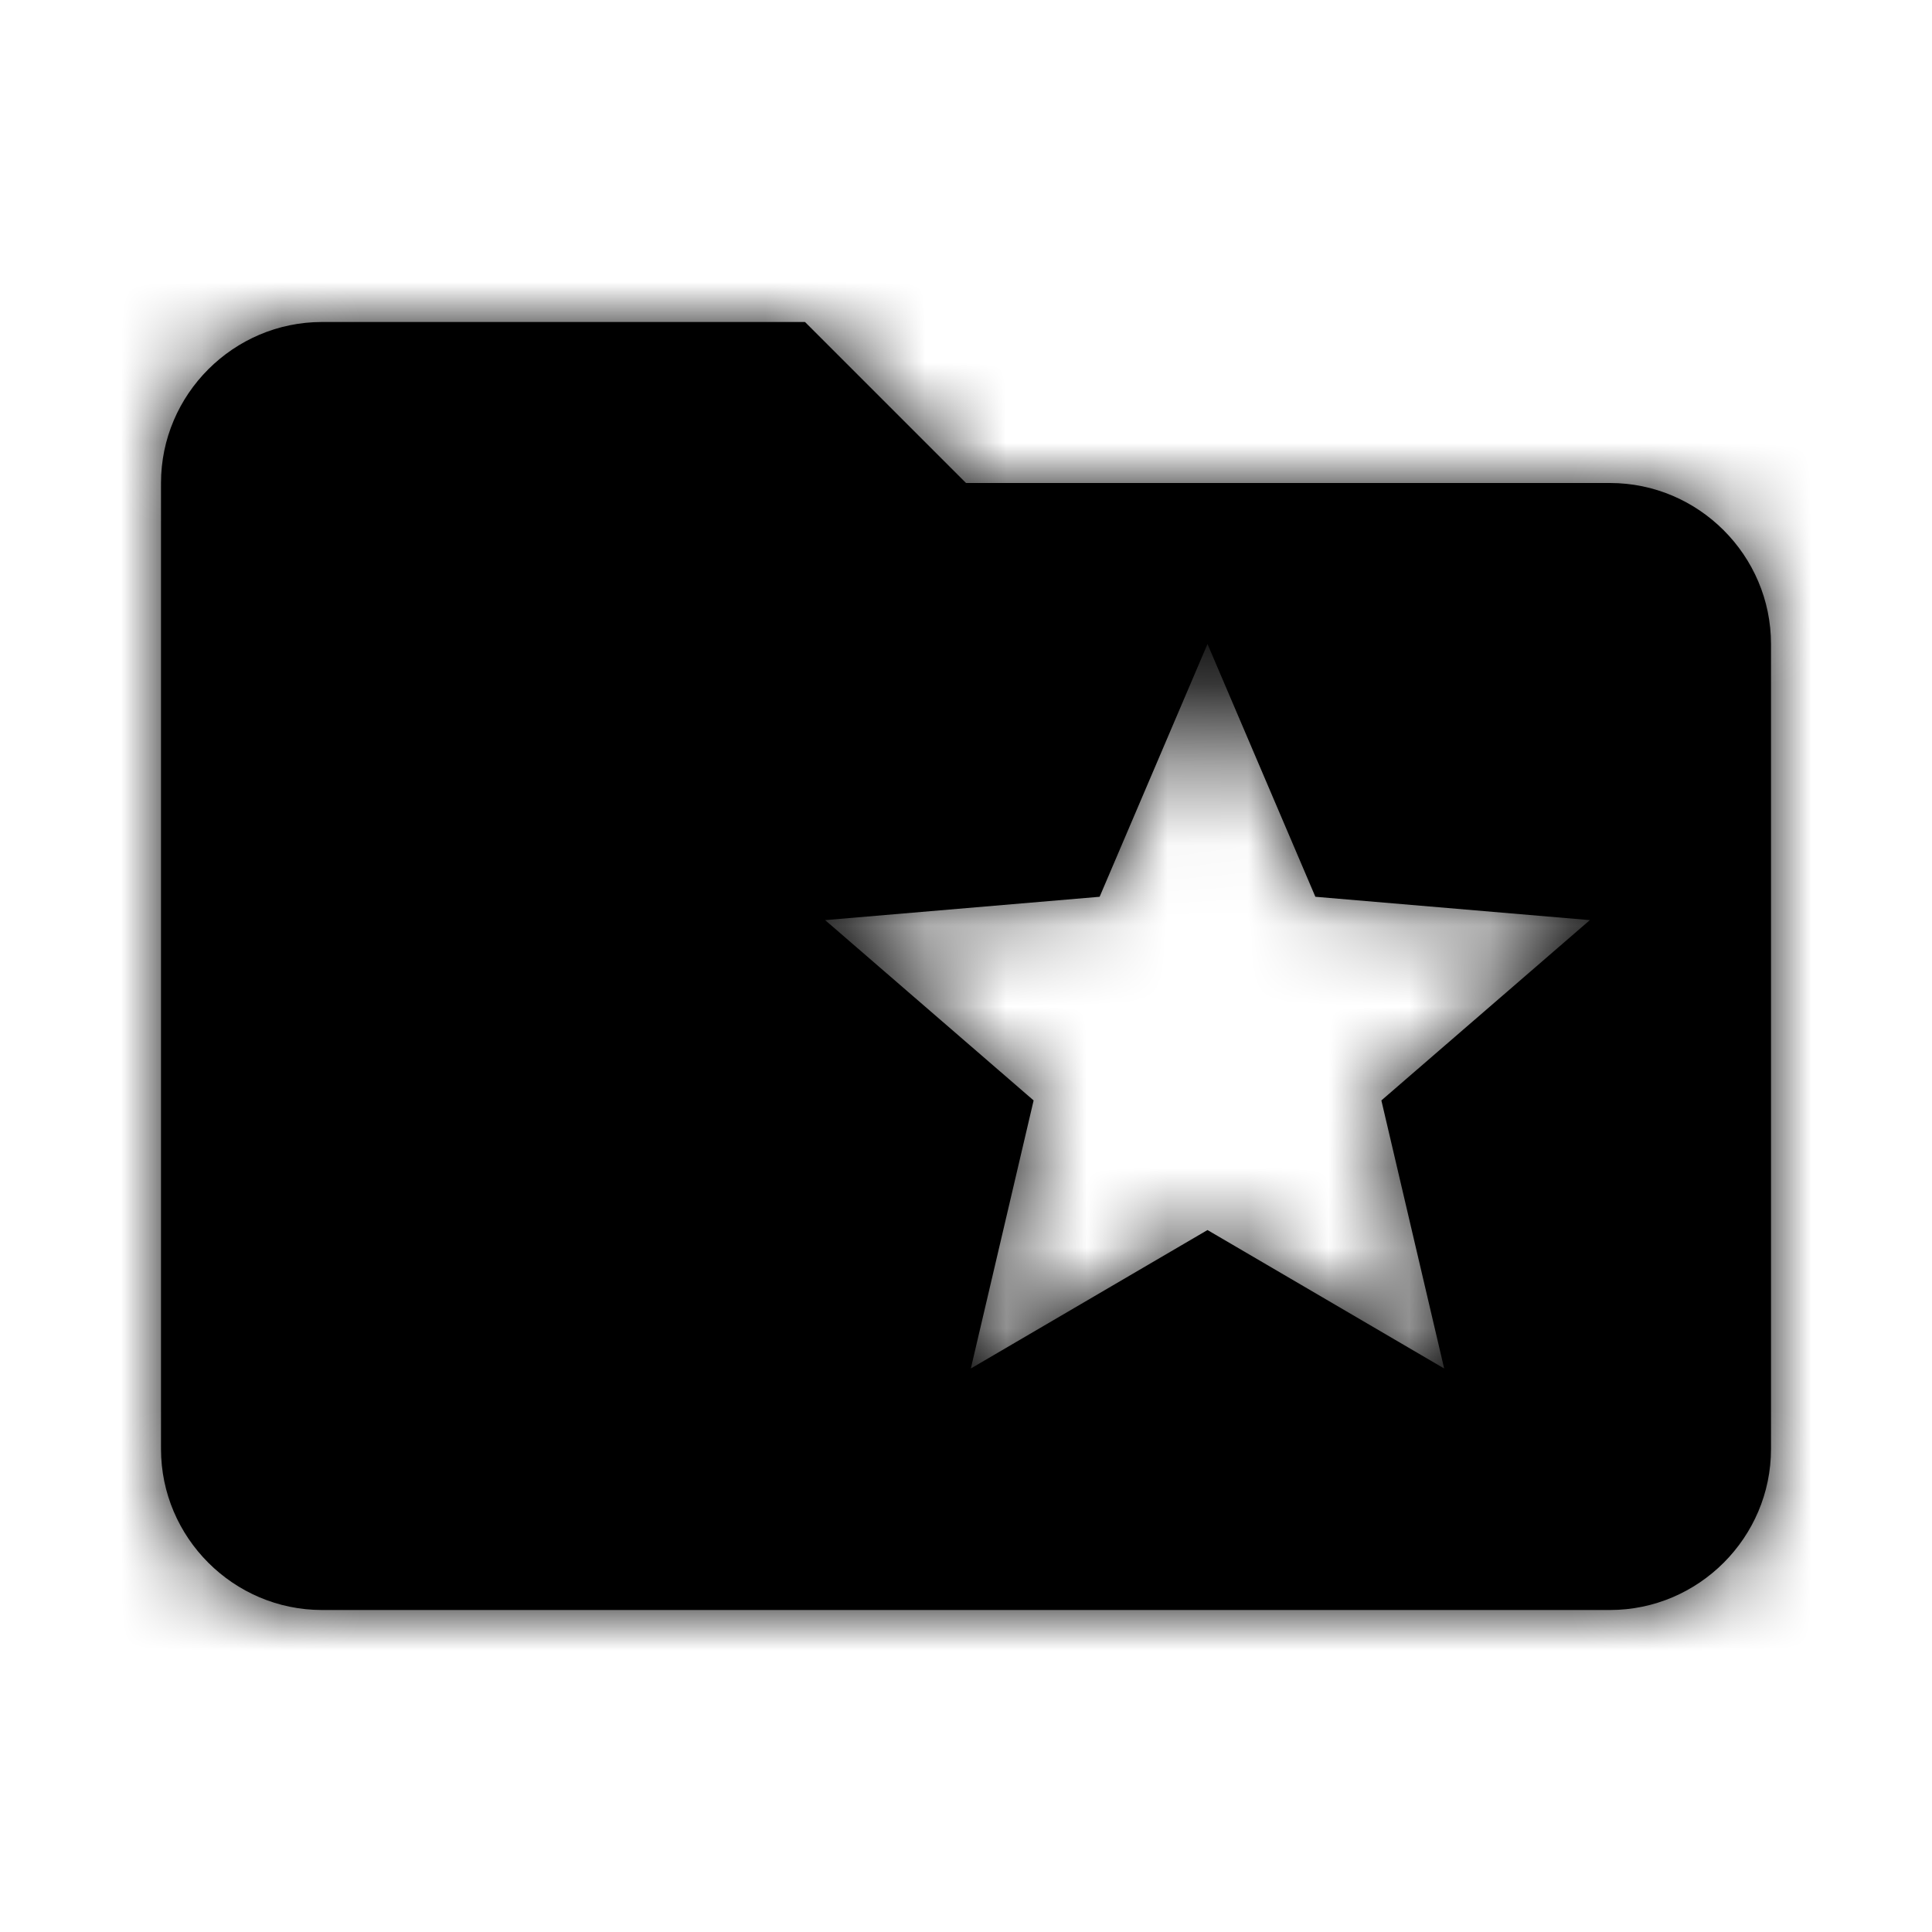 <svg xmlns="http://www.w3.org/2000/svg" xmlns:xlink="http://www.w3.org/1999/xlink" width="24" height="24" viewBox="0 0 24 24">
    <defs>
        <path id="ic-manage-reviews__a" d="M20 6h-8l-2-2H4c-1.1 0-2 .9-2 2v12c0 1.1.9 2 2 2h16c1.1 0 2-.9 2-2V8c0-1.1-.9-2-2-2zm-2.06 11L15 15.28 12.06 17l.78-3.33-2.59-2.24 3.41-.29L15 8l1.34 3.14 3.41.29-2.59 2.24.78 3.33z"/>
    </defs>
    <g fill="none" fill-rule="evenodd">
        <path d="M0 0L24 0 24 24 0 24z"/>
        <mask id="ic-manage-reviews__b" fill="#fff">
            <use xlink:href="#ic-manage-reviews__a"/>
        </mask>
        <use fill="#000" xlink:href="#ic-manage-reviews__a"/>
        <g fill="currentColor" fill-rule="nonzero" mask="url(#ic-manage-reviews__b)">
            <path d="M0 0H24V24H0z"/>
        </g>
    </g>
</svg>

